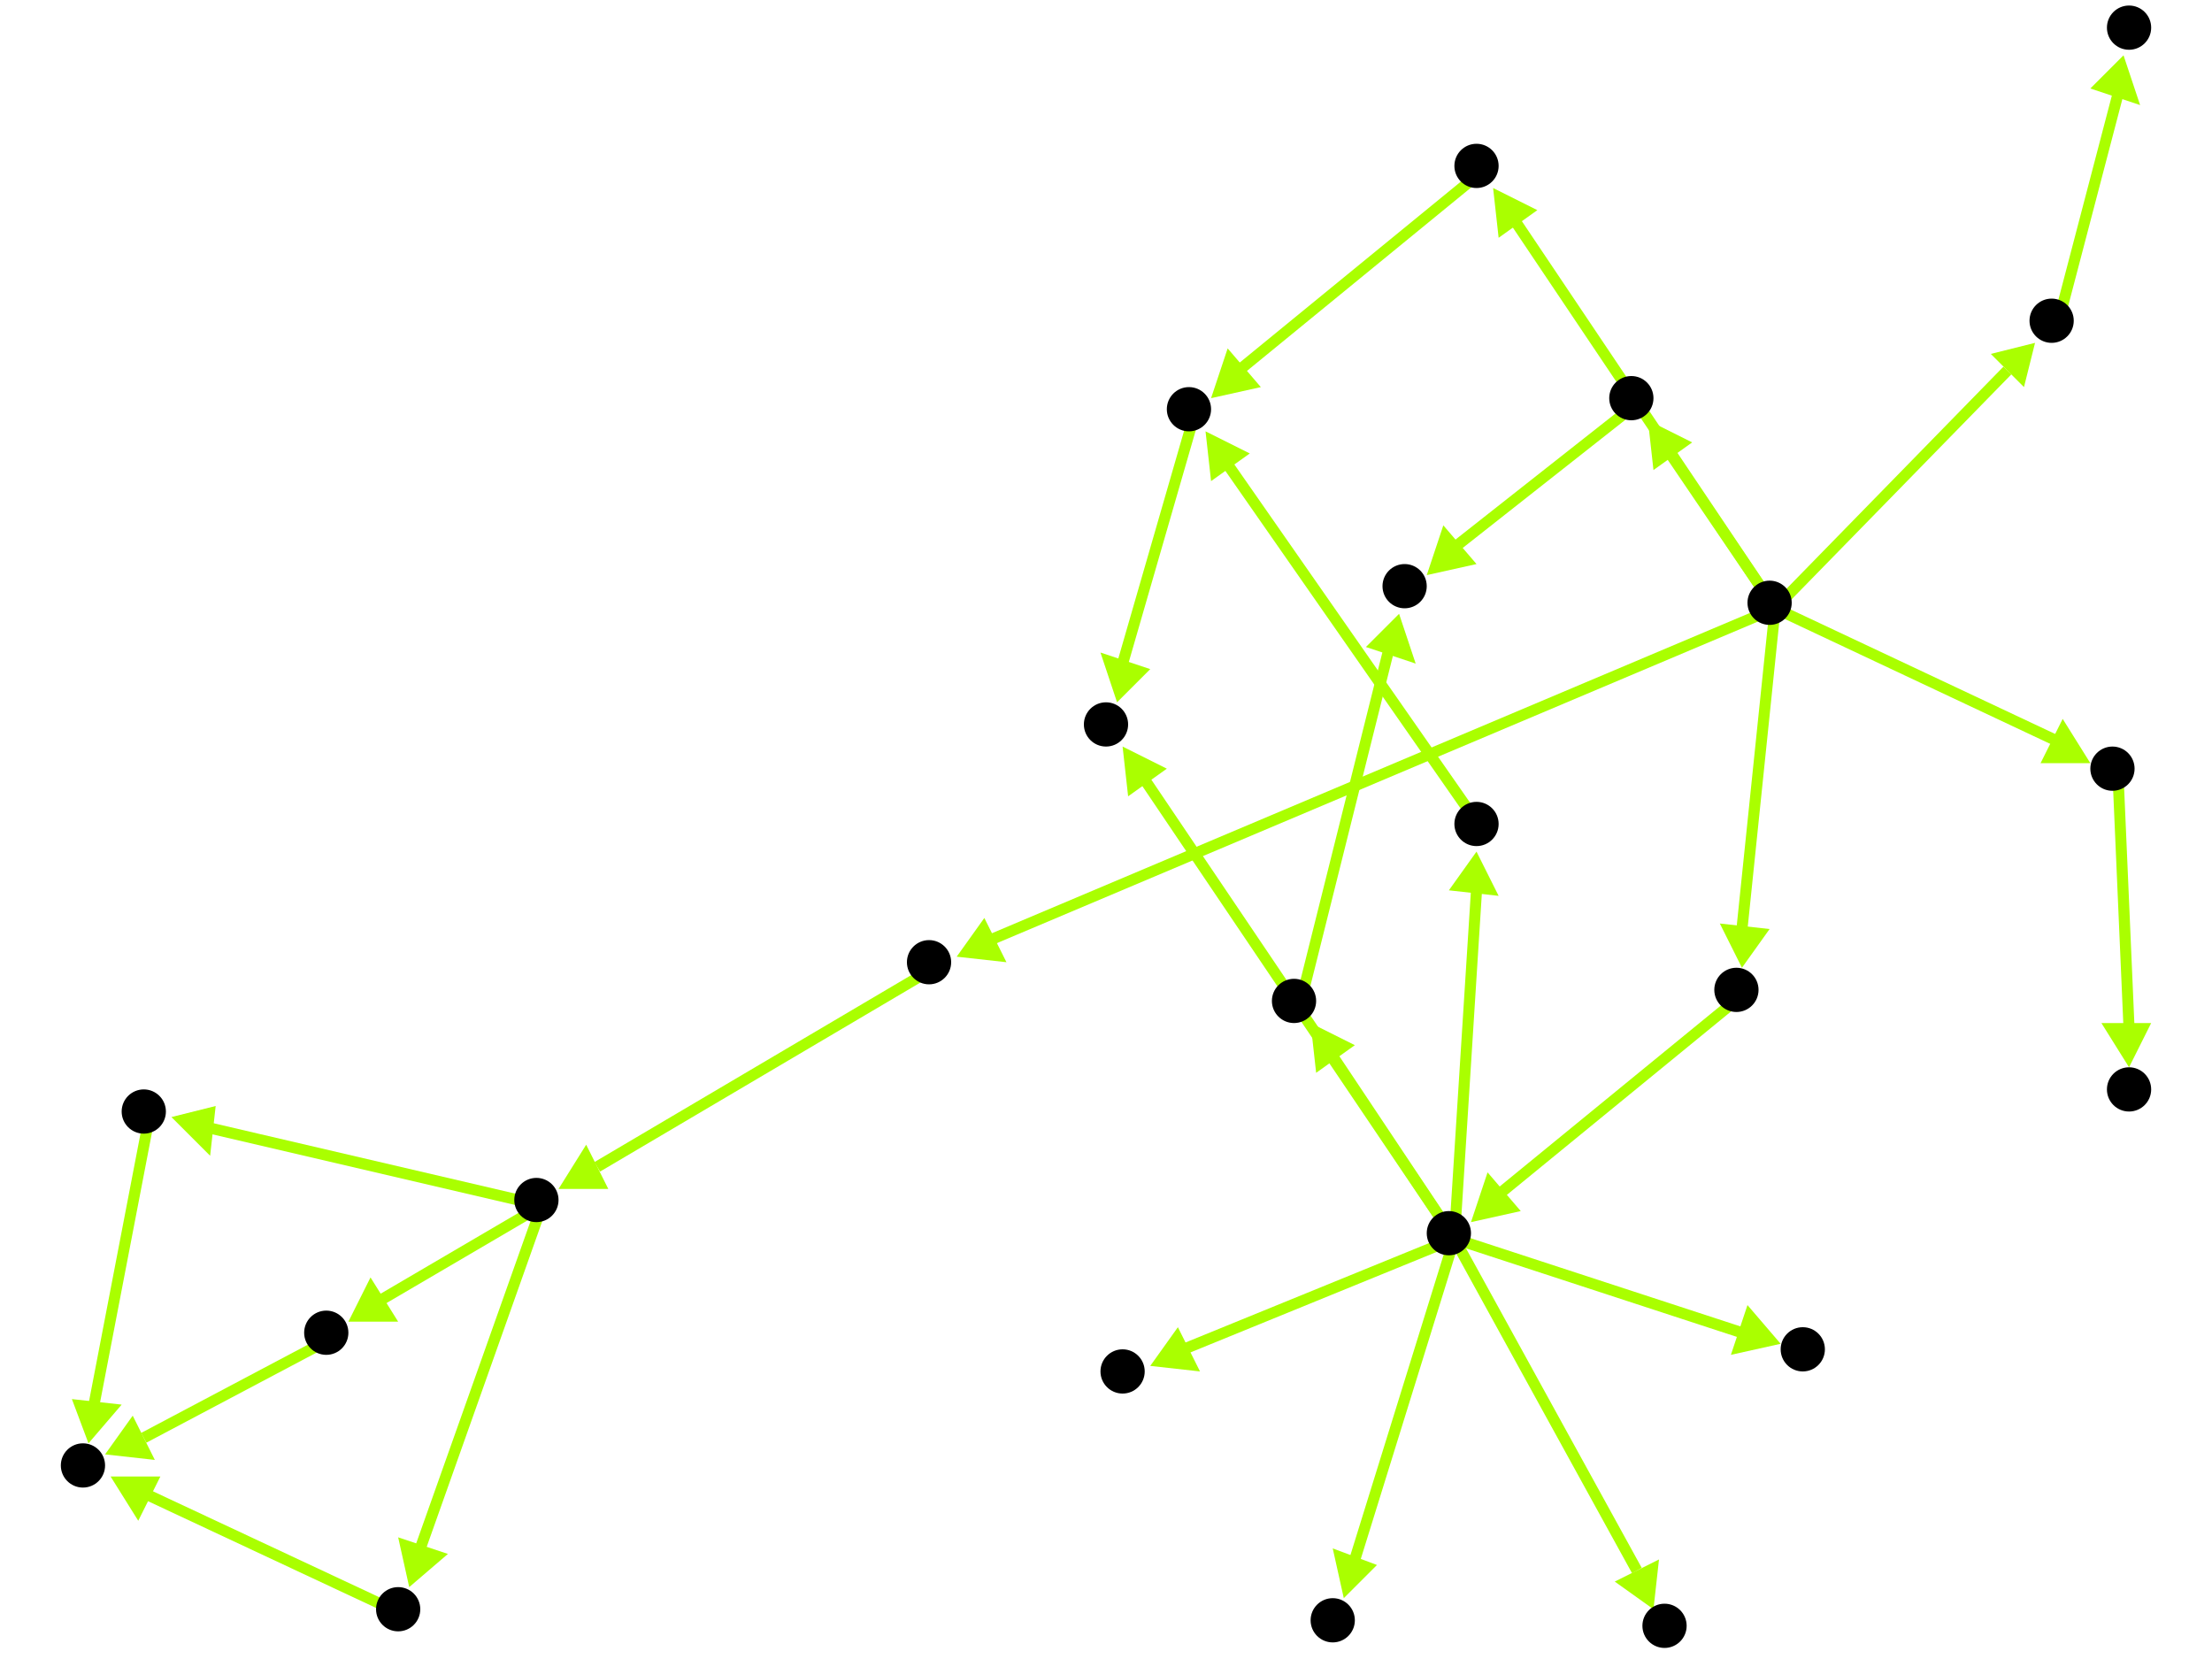 <?xml version="1.0" encoding="utf-8"?>
<!-- Created with Hypercube (http://tumic.wz.cz/hypercube) -->

<svg width="400" height="300" viewBox="0 0 400 300" xmlns="http://www.w3.org/2000/svg" baseProfile="tiny">

<g font-family="Helvetica" font-weight="normal">

<g>
	<polygon points="253,111 256,120 247,117" fill="#aaff00"/>
	<line x1="235" y1="182" x2="251" y2="118" stroke="#aaff00" stroke-width="2"/>
</g>
<g>
	<polygon points="243,289 241,280 249,283" fill="#aaff00"/>
	<line x1="263" y1="224" x2="245" y2="282" stroke="#aaff00" stroke-width="2"/>
</g>
<g>
	<polygon points="267,154 271,162 262,161" fill="#aaff00"/>
	<line x1="263" y1="224" x2="267" y2="161" stroke="#aaff00" stroke-width="2"/>
</g>
<g>
	<polygon points="237,185 245,189 238,194" fill="#aaff00"/>
	<line x1="263" y1="224" x2="241" y2="191" stroke="#aaff00" stroke-width="2"/>
</g>
<g>
	<polygon points="208,247 213,240 217,248" fill="#aaff00"/>
	<line x1="263" y1="224" x2="214" y2="244" stroke="#aaff00" stroke-width="2"/>
</g>
<g>
	<polygon points="322,243 313,245 316,236" fill="#aaff00"/>
	<line x1="263" y1="224" x2="315" y2="241" stroke="#aaff00" stroke-width="2"/>
</g>
<g>
	<polygon points="299,291 292,286 300,282" fill="#aaff00"/>
	<line x1="263" y1="224" x2="296" y2="284" stroke="#aaff00" stroke-width="2"/>
</g>
<g>
	<polygon points="203,135 211,139 204,144" fill="#aaff00"/>
	<line x1="263" y1="224" x2="207" y2="141" stroke="#aaff00" stroke-width="2"/>
</g>
<g>
	<polygon points="218,78 226,82 219,87" fill="#aaff00"/>
	<line x1="268" y1="150" x2="222" y2="84" stroke="#aaff00" stroke-width="2"/>
</g>
<g>
	<polygon points="202,127 199,118 208,121" fill="#aaff00"/>
	<line x1="216" y1="75" x2="203" y2="120" stroke="#aaff00" stroke-width="2"/>
</g>
<g>
	<polygon points="219,72 222,63 228,70" fill="#aaff00"/>
	<line x1="268" y1="31" x2="224" y2="67" stroke="#aaff00" stroke-width="2"/>
</g>
<g>
	<polygon points="270,34 278,38 271,43" fill="#aaff00"/>
	<line x1="321" y1="110" x2="274" y2="40" stroke="#aaff00" stroke-width="2"/>
</g>
<g>
	<polygon points="173,173 178,166 182,174" fill="#aaff00"/>
	<line x1="321" y1="110" x2="179" y2="170" stroke="#aaff00" stroke-width="2"/>
</g>
<g>
	<polygon points="368,62 366,70 360,64" fill="#aaff00"/>
	<line x1="321" y1="110" x2="363" y2="67" stroke="#aaff00" stroke-width="2"/>
</g>
<g>
	<polygon points="378,138 369,138 373,130" fill="#aaff00"/>
	<line x1="321" y1="110" x2="372" y2="134" stroke="#aaff00" stroke-width="2"/>
</g>
<g>
	<polygon points="315,175 311,167 320,168" fill="#aaff00"/>
	<line x1="321" y1="110" x2="315" y2="168" stroke="#aaff00" stroke-width="2"/>
</g>
<g>
	<polygon points="298,76 306,80 299,85" fill="#aaff00"/>
	<line x1="321" y1="110" x2="302" y2="82" stroke="#aaff00" stroke-width="2"/>
</g>
<g>
	<polygon points="101,215 106,207 110,215" fill="#aaff00"/>
	<line x1="169" y1="175" x2="108" y2="211" stroke="#aaff00" stroke-width="2"/>
</g>
<g>
	<polygon points="74,287 72,278 81,281" fill="#aaff00"/>
	<line x1="98" y1="218" x2="76" y2="280" stroke="#aaff00" stroke-width="2"/>
</g>
<g>
	<polygon points="31,202 39,200 38,209" fill="#aaff00"/>
	<line x1="98" y1="218" x2="38" y2="204" stroke="#aaff00" stroke-width="2"/>
</g>
<g>
	<polygon points="63,239 67,231 72,239" fill="#aaff00"/>
	<line x1="98" y1="218" x2="69" y2="235" stroke="#aaff00" stroke-width="2"/>
</g>
<g>
	<polygon points="20,267 29,267 25,275" fill="#aaff00"/>
	<line x1="73" y1="292" x2="26" y2="270" stroke="#aaff00" stroke-width="2"/>
</g>
<g>
	<polygon points="16,261 13,253 22,254" fill="#aaff00"/>
	<line x1="27" y1="202" x2="17" y2="254" stroke="#aaff00" stroke-width="2"/>
</g>
<g>
	<polygon points="19,263 24,256 28,264" fill="#aaff00"/>
	<line x1="60" y1="242" x2="26" y2="260" stroke="#aaff00" stroke-width="2"/>
</g>
<g>
	<polygon points="384,10 387,19 378,16" fill="#aaff00"/>
	<line x1="372" y1="59" x2="383" y2="17" stroke="#aaff00" stroke-width="2"/>
</g>
<g>
	<polygon points="385,193 380,185 389,185" fill="#aaff00"/>
	<line x1="383" y1="140" x2="385" y2="186" stroke="#aaff00" stroke-width="2"/>
</g>
<g>
	<polygon points="266,221 269,212 275,219" fill="#aaff00"/>
	<line x1="315" y1="180" x2="271" y2="216" stroke="#aaff00" stroke-width="2"/>
</g>
<g>
	<polygon points="258,104 261,95 267,102" fill="#aaff00"/>
	<line x1="296" y1="73" x2="263" y2="99" stroke="#aaff00" stroke-width="2"/>
</g>

<g fill="#000000">
	<circle cx="254" cy="106" r="4"/>
</g>
<g fill="#000000">
	<circle cx="262" cy="223" r="4"/>
</g>
<g fill="#000000">
	<circle cx="241" cy="293" r="4"/>
</g>
<g fill="#000000">
	<circle cx="267" cy="149" r="4"/>
</g>
<g fill="#000000">
	<circle cx="234" cy="181" r="4"/>
</g>
<g fill="#000000">
	<circle cx="203" cy="248" r="4"/>
</g>
<g fill="#000000">
	<circle cx="326" cy="244" r="4"/>
</g>
<g fill="#000000">
	<circle cx="301" cy="294" r="4"/>
</g>
<g fill="#000000">
	<circle cx="215" cy="74" r="4"/>
</g>
<g fill="#000000">
	<circle cx="200" cy="131" r="4"/>
</g>
<g fill="#000000">
	<circle cx="15" cy="265" r="4"/>
</g>
<g fill="#000000">
	<circle cx="97" cy="217" r="4"/>
</g>
<g fill="#000000">
	<circle cx="72" cy="291" r="4"/>
</g>
<g fill="#000000">
	<circle cx="26" cy="201" r="4"/>
</g>
<g fill="#000000">
	<circle cx="59" cy="241" r="4"/>
</g>
<g fill="#000000">
	<circle cx="320" cy="109" r="4"/>
</g>
<g fill="#000000">
	<circle cx="267" cy="30" r="4"/>
</g>
<g fill="#000000">
	<circle cx="168" cy="174" r="4"/>
</g>
<g fill="#000000">
	<circle cx="371" cy="58" r="4"/>
</g>
<g fill="#000000">
	<circle cx="382" cy="139" r="4"/>
</g>
<g fill="#000000">
	<circle cx="314" cy="179" r="4"/>
</g>
<g fill="#000000">
	<circle cx="295" cy="72" r="4"/>
</g>
<g fill="#000000">
	<circle cx="385" cy="5" r="4"/>
</g>
<g fill="#000000">
	<circle cx="385" cy="197" r="4"/>
</g>

</g>

</svg>
